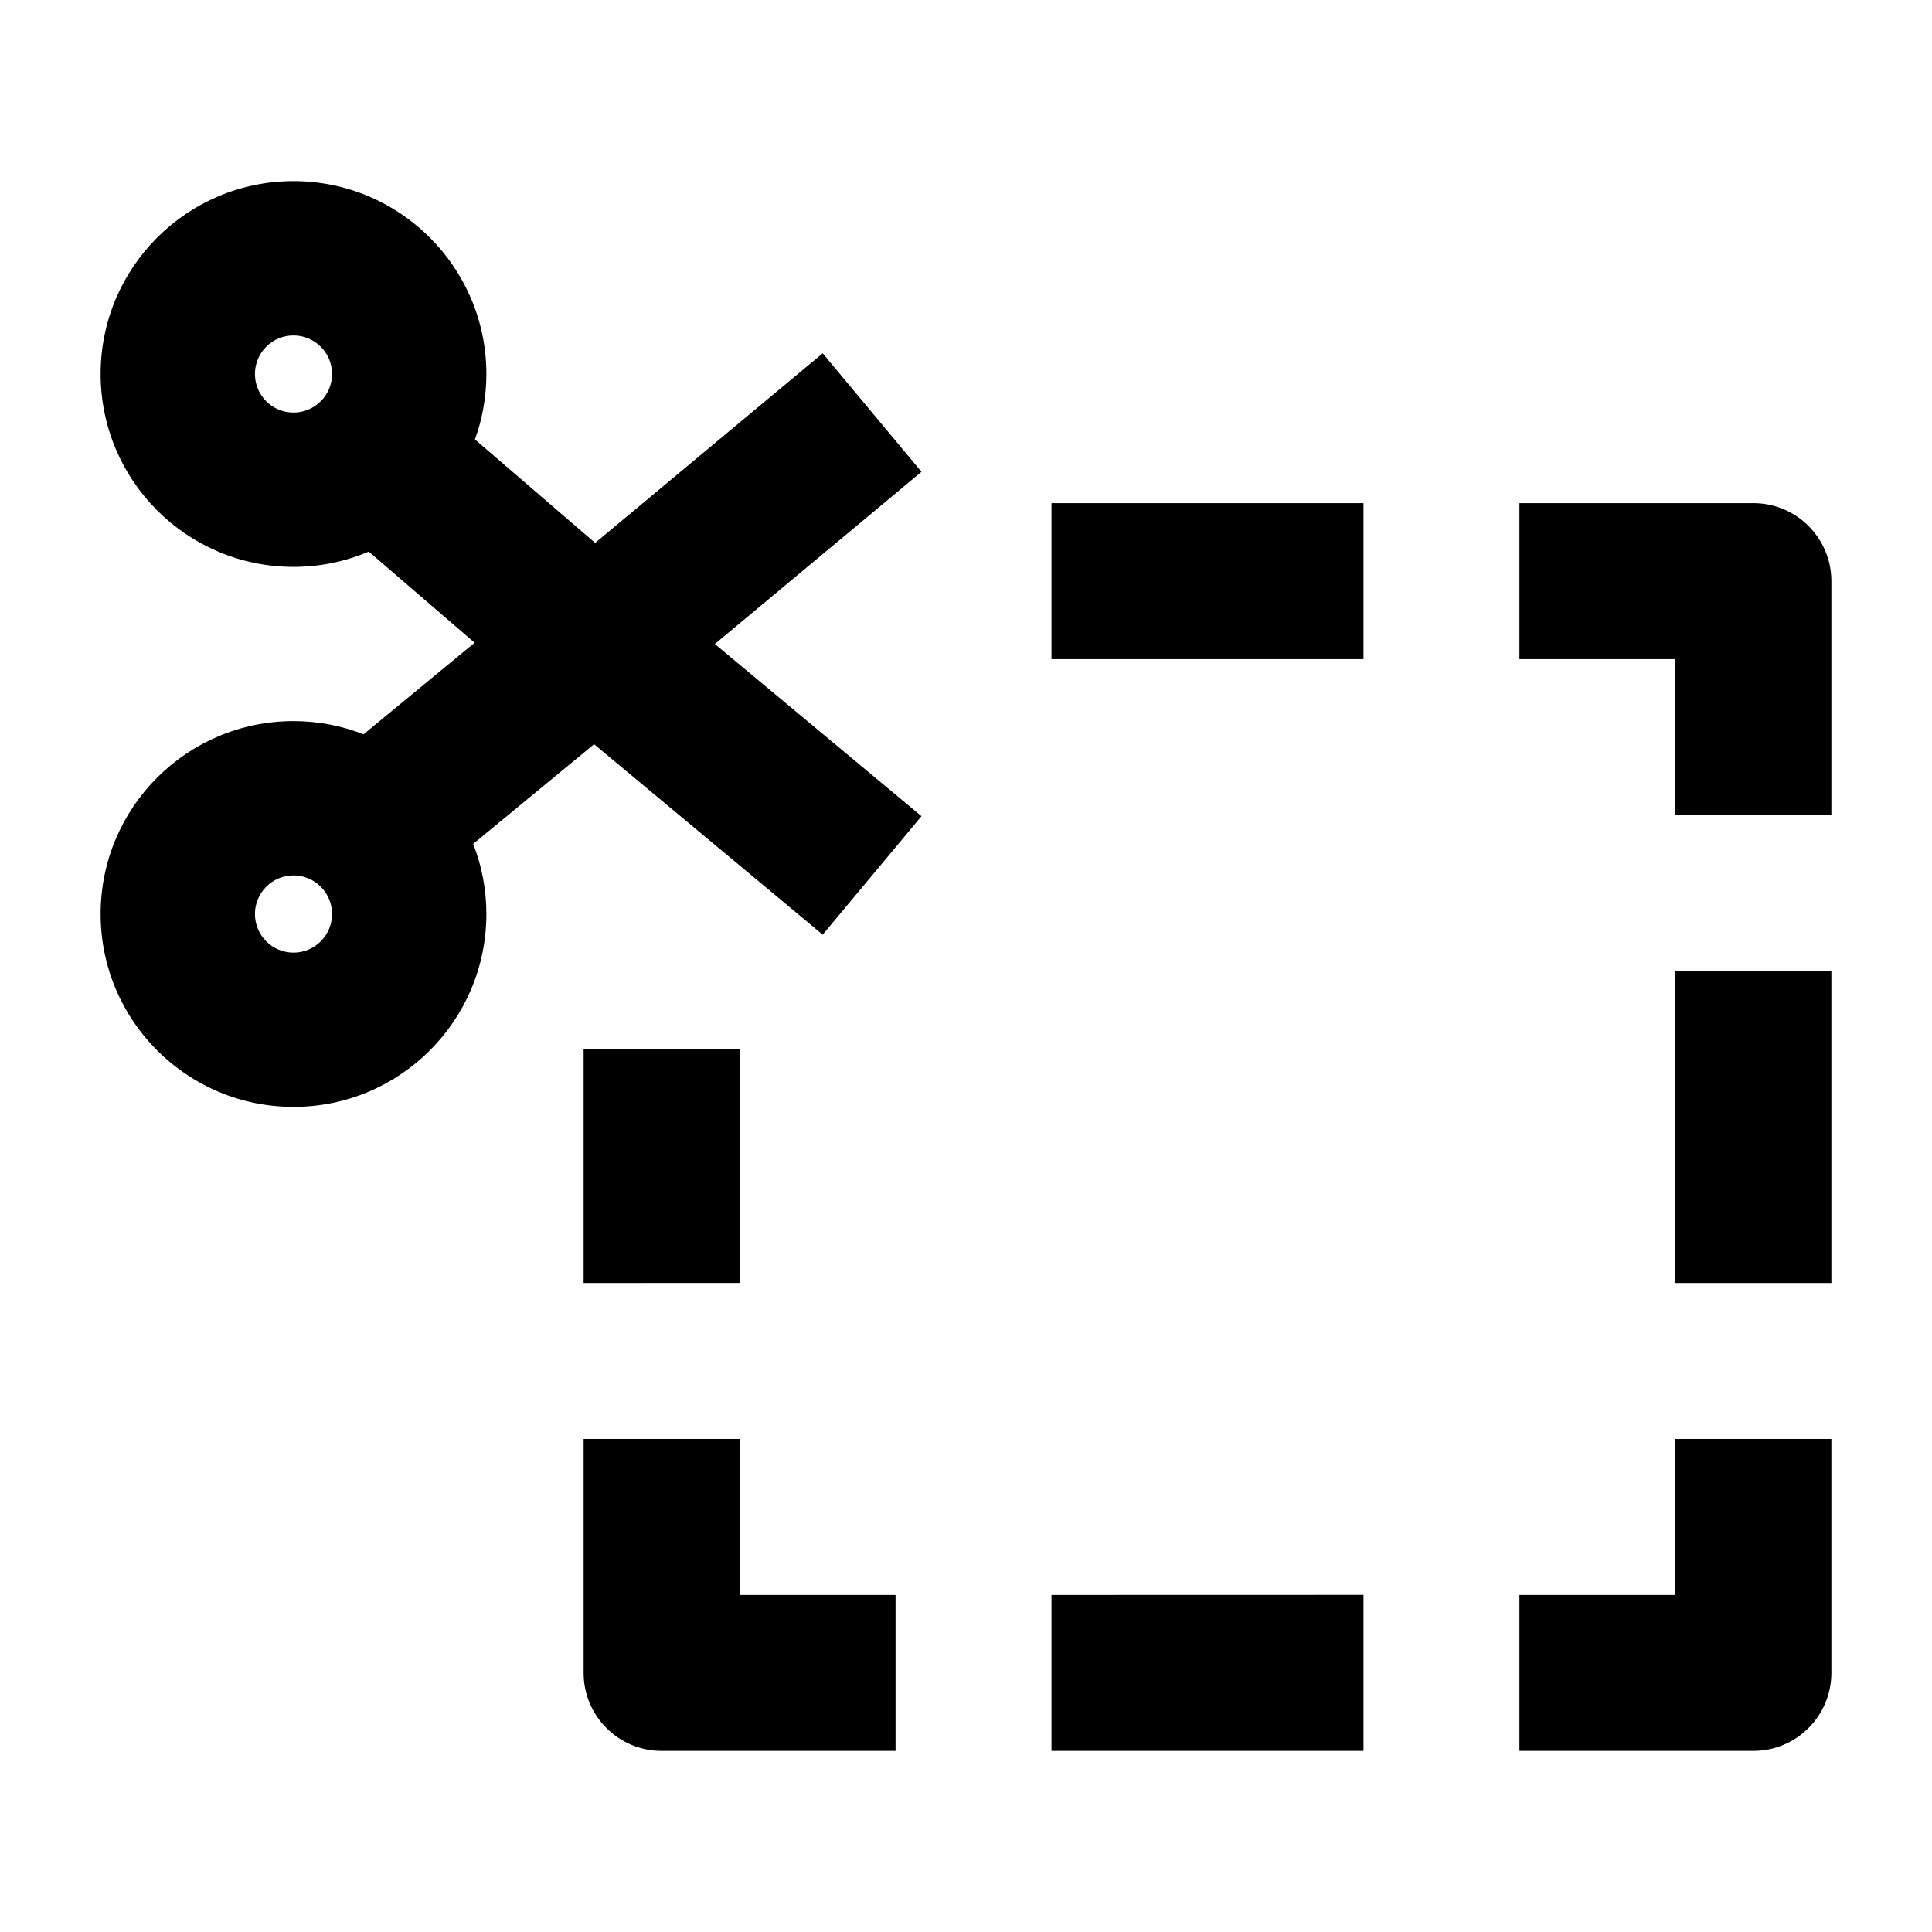 <svg width="24" height="24" viewBox="0 0 24 24" xmlns="http://www.w3.org/2000/svg">
    <path fill-rule="evenodd" clip-rule="evenodd" d="M13.062 6.25H16.938V8.188L13.062 8.188V6.25ZM20.812 8.188H18.875V6.25H21.781C22.316 6.25 22.75 6.684 22.75 7.219V10.125H20.812V8.188ZM22.75 12.063V15.938H20.812V12.063H22.75ZM9.188 13.031L9.188 15.937L7.25 15.938L7.25 13.031L9.188 13.031ZM7.25 20.782L7.25 17.875L9.188 17.875L9.188 19.813H11.125V21.75H8.219C7.684 21.75 7.25 21.317 7.25 20.782ZM20.812 19.813V17.875H22.75V20.781C22.75 21.316 22.316 21.75 21.781 21.75H18.875V19.813H20.812ZM16.938 21.75L13.062 21.75L13.062 19.813L16.938 19.812L16.938 21.75Z"/>
    <path fill-rule="evenodd" clip-rule="evenodd" d="M3.646 4.167C3.91 4.167 4.125 4.381 4.125 4.646C4.125 4.911 3.91 5.125 3.646 5.125C3.381 5.125 3.167 4.911 3.167 4.646C3.167 4.381 3.381 4.167 3.646 4.167ZM6.042 4.646C6.042 3.323 4.969 2.25 3.646 2.25C2.323 2.25 1.25 3.323 1.25 4.646C1.25 5.969 2.323 7.042 3.646 7.042C3.978 7.042 4.294 6.974 4.581 6.852L5.896 7.984L4.516 9.122C4.247 9.016 3.953 8.958 3.646 8.958C2.323 8.958 1.25 10.031 1.25 11.354C1.25 12.678 2.323 13.75 3.646 13.75C4.969 13.75 6.042 12.678 6.042 11.354C6.042 11.047 5.984 10.753 5.878 10.483L7.38 9.245L10.22 11.611L11.447 10.139L8.88 8L11.447 5.861L10.22 4.389L7.393 6.744L5.9 5.459C5.992 5.205 6.042 4.931 6.042 4.646ZM3.646 10.875C3.91 10.875 4.125 11.09 4.125 11.354C4.125 11.619 3.91 11.834 3.646 11.834C3.381 11.834 3.167 11.619 3.167 11.354C3.167 11.09 3.381 10.875 3.646 10.875Z"/>
</svg>
